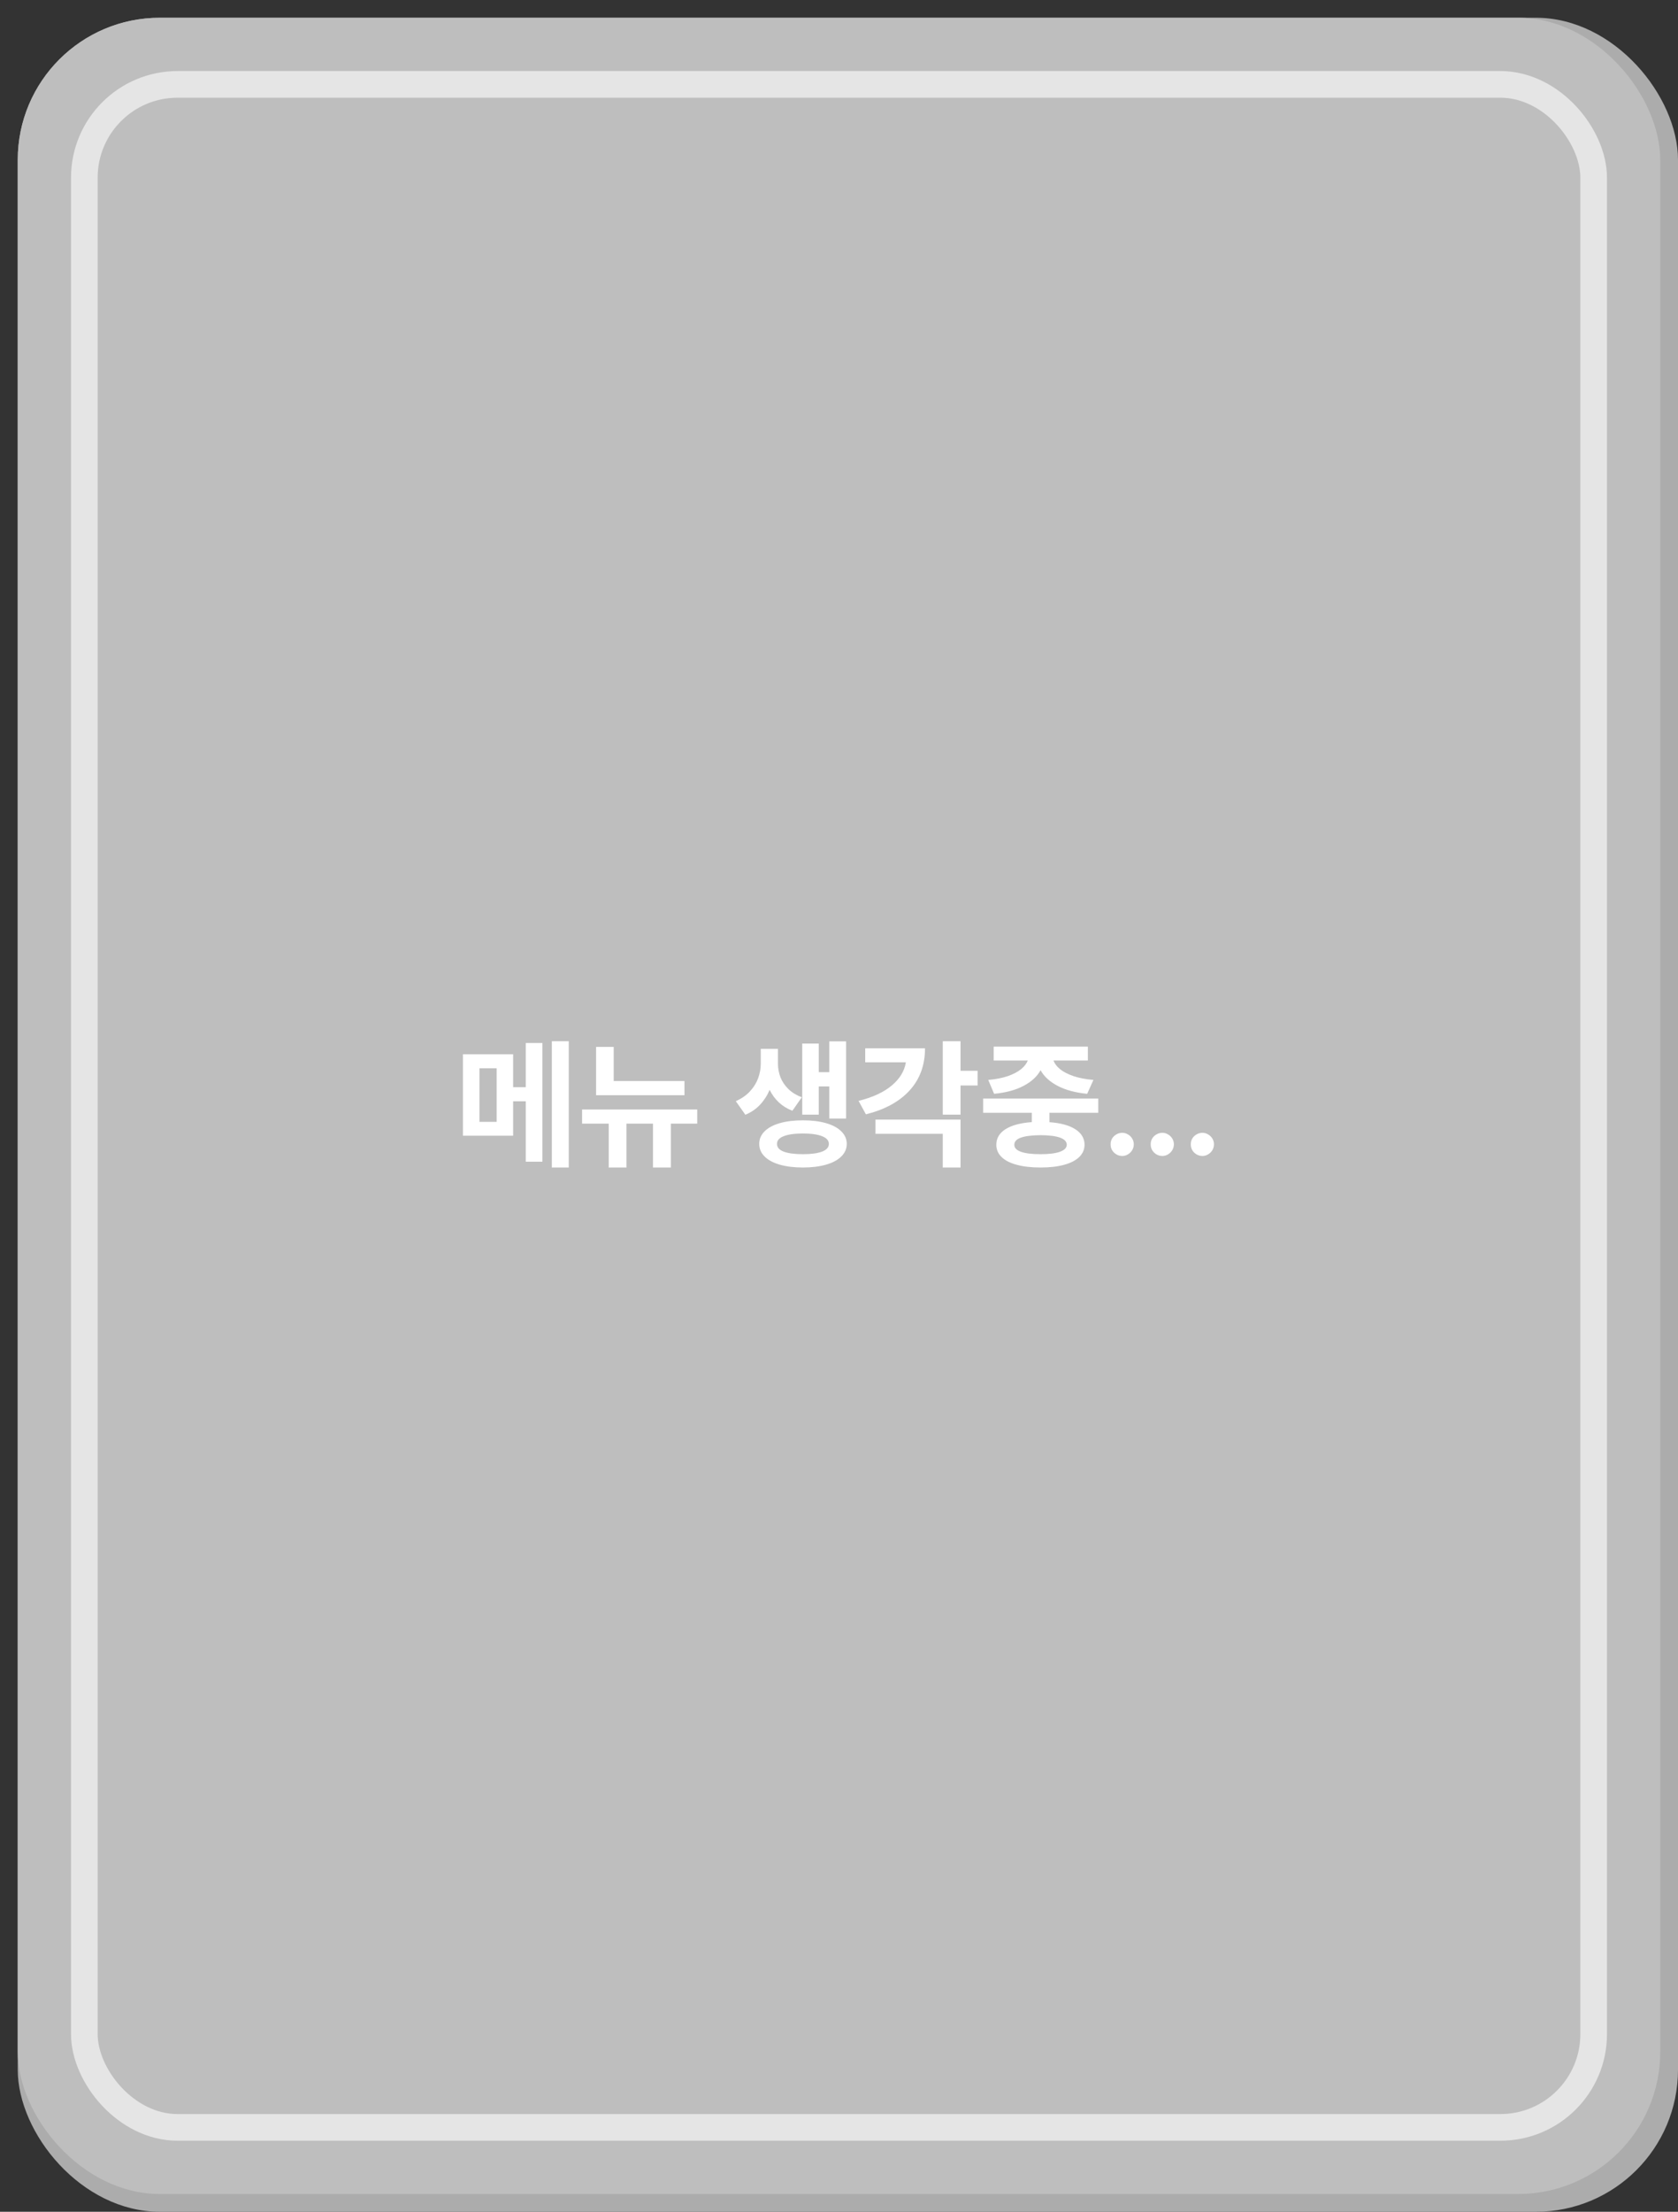 <svg width="189" height="249" viewBox="0 0 189 249" fill="none" xmlns="http://www.w3.org/2000/svg">
<rect x="0" y="0" width="189" height="249" fill="#333333" stroke="none"/>
<rect x="2" y="2" width="187" height="247" rx="16" fill="#ACACAC"/>
<rect x="2" y="2" width="185" height="245" rx="16" fill="#BEBEBE"/>
<rect x="9.5" y="9.5" width="170" height="230" rx="10.5" stroke="#E5E5E5" stroke-width="3"/>
<path d="M57.797 122.391H59.219V117.422H61.094V130.781H59.219V123.984H57.797V127.859H52.141V118.688H57.797V122.391ZM54 126.297H55.938V120.266H54V126.297ZM64.062 131.438H62.156V117.219H64.062V131.438ZM77.094 123.297H67.141V117.859H69.125V121.703H77.094V123.297ZM78.531 126.5H75.562V131.438H73.547V126.5H70.562V131.438H68.562V126.5H65.562V124.906H78.531V126.5ZM87.625 119.75C87.625 120.281 87.719 120.792 87.906 121.281C88.099 121.766 88.396 122.206 88.797 122.602C89.198 122.992 89.703 123.302 90.312 123.531L89.25 125.047C88.662 124.823 88.154 124.51 87.727 124.109C87.299 123.708 86.953 123.237 86.688 122.695C86.417 123.336 86.052 123.898 85.594 124.383C85.141 124.862 84.594 125.234 83.953 125.5L82.875 123.969C83.516 123.688 84.044 123.323 84.461 122.875C84.883 122.422 85.193 121.927 85.391 121.391C85.588 120.854 85.688 120.307 85.688 119.75V118.078H87.625V119.75ZM95.297 125.922H93.406V122.312H92.219V125.484H90.359V117.484H92.219V120.703H93.406V117.234H95.297V125.922ZM90.438 126.125C91.432 126.125 92.299 126.232 93.039 126.445C93.784 126.659 94.357 126.966 94.758 127.367C95.164 127.763 95.37 128.234 95.375 128.781C95.37 129.328 95.164 129.799 94.758 130.195C94.357 130.596 93.784 130.904 93.039 131.117C92.299 131.331 91.432 131.438 90.438 131.438C89.438 131.438 88.568 131.331 87.828 131.117C87.088 130.904 86.518 130.596 86.117 130.195C85.716 129.799 85.516 129.328 85.516 128.781C85.516 128.234 85.716 127.763 86.117 127.367C86.518 126.966 87.088 126.659 87.828 126.445C88.568 126.232 89.438 126.125 90.438 126.125ZM90.438 127.609C89.5 127.609 88.776 127.711 88.266 127.914C87.76 128.112 87.51 128.401 87.516 128.781C87.51 129.161 87.76 129.451 88.266 129.648C88.771 129.841 89.495 129.938 90.438 129.938C91.37 129.938 92.088 129.841 92.594 129.648C93.104 129.451 93.359 129.161 93.359 128.781C93.359 128.401 93.104 128.112 92.594 127.914C92.088 127.711 91.37 127.609 90.438 127.609ZM108.188 120.547H110.109V122.203H108.188V125.484H106.188V117.219H108.188V120.547ZM104.188 118.016C104.188 119.901 103.615 121.477 102.469 122.742C101.328 124.008 99.682 124.911 97.531 125.453L96.703 123.938C98.292 123.542 99.537 122.966 100.438 122.211C101.344 121.451 101.875 120.578 102.031 119.594H97.453V118.016H104.188ZM108.188 131.438H106.188V127.641H98.609V126.047H108.188V131.438ZM123.703 125.281H118.203V126.336C119.453 126.424 120.422 126.688 121.109 127.125C121.802 127.562 122.151 128.146 122.156 128.875C122.151 129.417 121.951 129.878 121.555 130.258C121.159 130.643 120.591 130.935 119.852 131.133C119.112 131.336 118.229 131.438 117.203 131.438C116.161 131.438 115.268 131.336 114.523 131.133C113.779 130.935 113.208 130.643 112.812 130.258C112.417 129.878 112.219 129.417 112.219 128.875C112.219 128.141 112.568 127.555 113.266 127.117C113.964 126.68 114.948 126.417 116.219 126.328V125.281H110.734V123.672H123.703V125.281ZM117.203 127.797C116.214 127.807 115.471 127.901 114.977 128.078C114.487 128.255 114.245 128.521 114.25 128.875C114.24 129.219 114.484 129.482 114.984 129.664C115.484 129.846 116.224 129.938 117.203 129.938C118.161 129.938 118.891 129.846 119.391 129.664C119.891 129.482 120.146 129.219 120.156 128.875C120.141 128.172 119.156 127.812 117.203 127.797ZM122.531 119.391H118.664C118.784 119.74 119.029 120.065 119.398 120.367C119.773 120.669 120.276 120.93 120.906 121.148C121.542 121.362 122.292 121.505 123.156 121.578L122.453 123.141C121.141 123.016 120.034 122.719 119.133 122.25C118.237 121.781 117.594 121.193 117.203 120.484C116.818 121.193 116.177 121.781 115.281 122.25C114.391 122.719 113.286 123.016 111.969 123.141L111.312 121.578C112.156 121.505 112.891 121.362 113.516 121.148C114.141 120.93 114.638 120.669 115.008 120.367C115.383 120.06 115.633 119.734 115.758 119.391H111.922V117.828H122.531V119.391ZM126.406 130.141C126.167 130.141 125.945 130.081 125.742 129.961C125.539 129.841 125.378 129.682 125.258 129.484C125.143 129.281 125.089 129.062 125.094 128.828C125.089 128.594 125.143 128.378 125.258 128.18C125.378 127.982 125.539 127.826 125.742 127.711C125.945 127.591 126.167 127.531 126.406 127.531C126.63 127.531 126.841 127.591 127.039 127.711C127.242 127.826 127.404 127.982 127.523 128.18C127.643 128.378 127.703 128.594 127.703 128.828C127.703 129.062 127.643 129.281 127.523 129.484C127.404 129.682 127.242 129.841 127.039 129.961C126.841 130.081 126.63 130.141 126.406 130.141ZM130.922 130.141C130.682 130.141 130.461 130.081 130.258 129.961C130.055 129.841 129.893 129.682 129.773 129.484C129.659 129.281 129.604 129.062 129.609 128.828C129.604 128.594 129.659 128.378 129.773 128.18C129.893 127.982 130.055 127.826 130.258 127.711C130.461 127.591 130.682 127.531 130.922 127.531C131.146 127.531 131.357 127.591 131.555 127.711C131.758 127.826 131.919 127.982 132.039 128.18C132.159 128.378 132.219 128.594 132.219 128.828C132.219 129.062 132.159 129.281 132.039 129.484C131.919 129.682 131.758 129.841 131.555 129.961C131.357 130.081 131.146 130.141 130.922 130.141ZM135.438 130.141C135.198 130.141 134.977 130.081 134.773 129.961C134.57 129.841 134.409 129.682 134.289 129.484C134.174 129.281 134.12 129.062 134.125 128.828C134.12 128.594 134.174 128.378 134.289 128.18C134.409 127.982 134.57 127.826 134.773 127.711C134.977 127.591 135.198 127.531 135.438 127.531C135.661 127.531 135.872 127.591 136.07 127.711C136.273 127.826 136.435 127.982 136.555 128.18C136.674 128.378 136.734 128.594 136.734 128.828C136.734 129.062 136.674 129.281 136.555 129.484C136.435 129.682 136.273 129.841 136.07 129.961C135.872 130.081 135.661 130.141 135.438 130.141Z" fill="white"/>
</svg>
